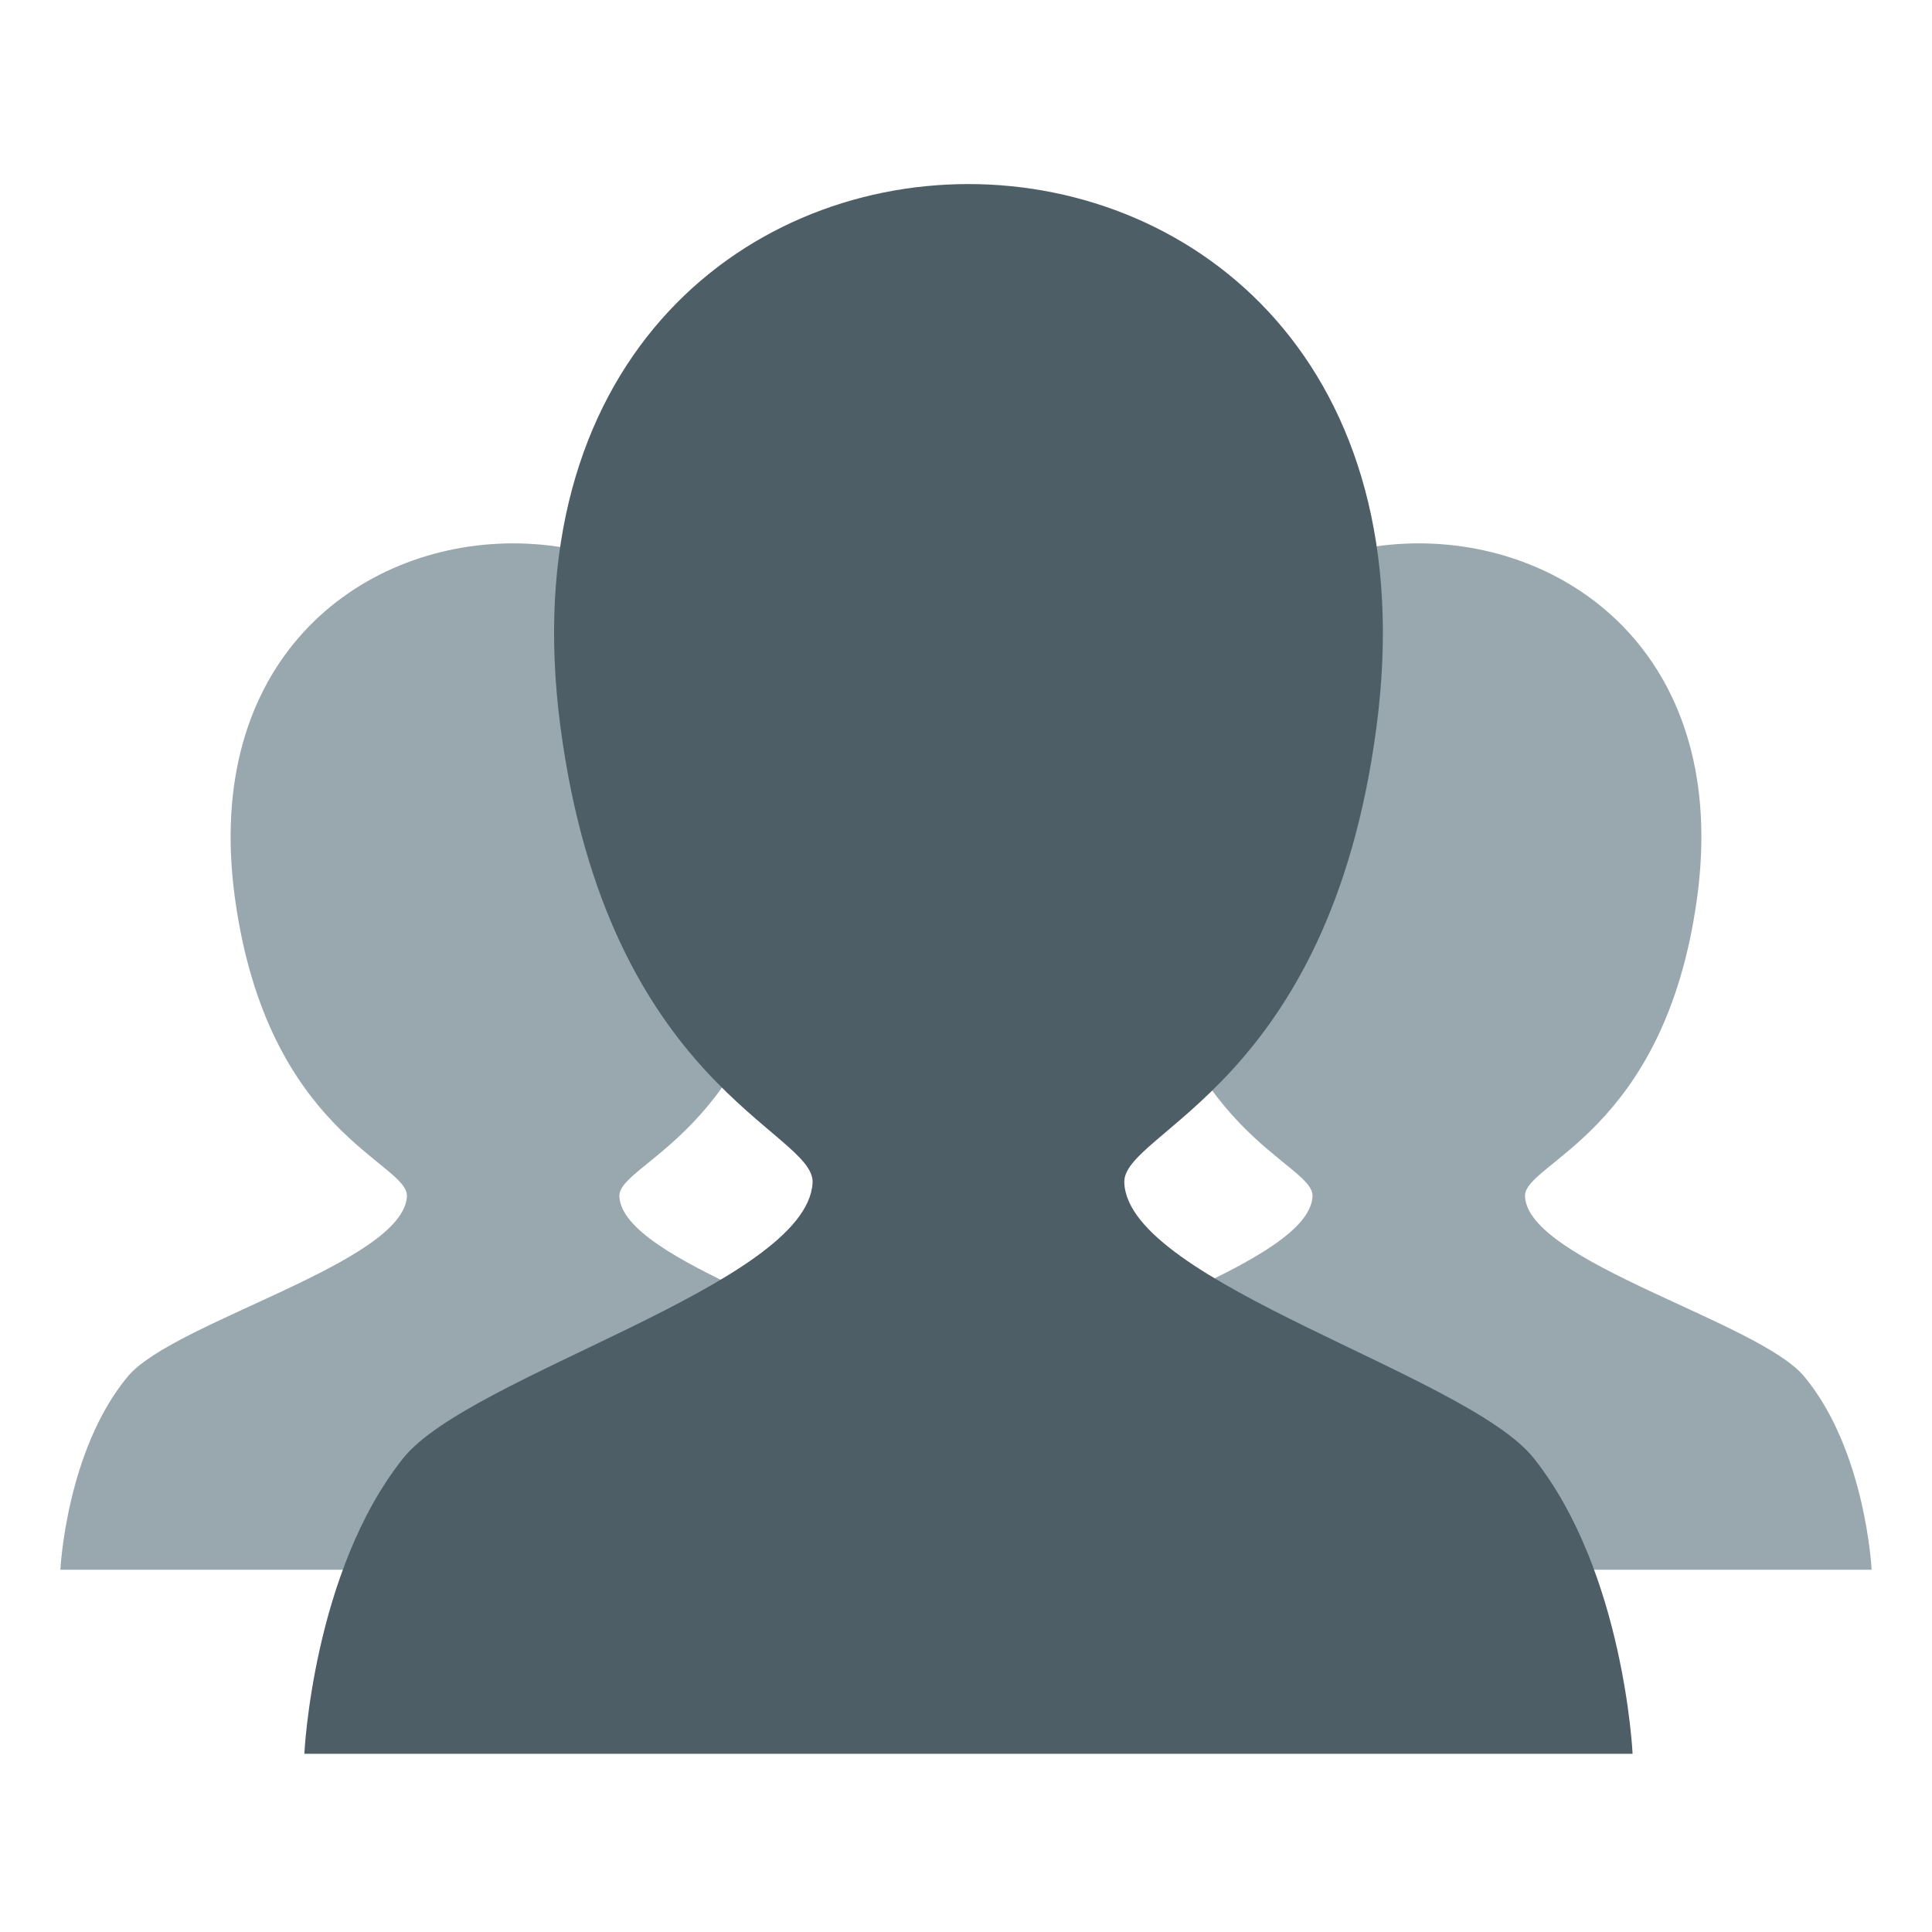 <?xml version="1.0" encoding="UTF-8"?>
<svg width="32px" height="32px" viewBox="0 0 32 32" version="1.1" xmlns="http://www.w3.org/2000/svg" xmlns:xlink="http://www.w3.org/1999/xlink">
    <!-- Generator: Sketch 61 (89581) - https://sketch.com -->
    <title>people/busts-in-silhouette</title>
    <desc>Created with Sketch.</desc>
    <g id="people/busts-in-silhouette" stroke="none" stroke-width="1" fill="none" fill-rule="evenodd">
        <g id="busts-in-silhouette" transform="translate(1, 3)" fill-rule="nonzero">
            <path d="M13.882,19.797 C13.131,18.895 9.305,17.898 9.259,16.816 C9.232,16.259 11.572,15.774 12.108,11.879 C13.187,4.042 1.813,4.038 2.892,11.88 C3.429,15.774 5.769,16.257 5.74,16.816 C5.679,17.915 1.871,18.895 1.118,19.797 C0.096,21.023 0,23 0,23 L15,23 C15,23 14.904,21.025 13.882,19.797 Z" id="Path" fill="#99A8AE"></path>
            <path d="M28.882,19.797 C28.131,18.895 24.305,17.898 24.259,16.816 C24.232,16.259 26.573,15.774 27.108,11.879 C28.187,4.042 16.813,4.038 17.892,11.88 C18.429,15.774 20.769,16.257 20.74,16.816 C20.679,17.915 16.871,18.895 16.118,19.797 C15.096,21.023 15,23 15,23 L30,23 C30,23 29.904,21.025 28.882,19.797 Z" id="Path" fill="#99A8AE"></path>
            <path d="M24.401,21.149 C23.3,19.77 17.689,18.245 17.622,16.59 C17.582,15.738 21.014,14.997 21.799,9.04 C23.382,-2.945 6.7,-2.952 8.283,9.041 C9.07,14.997 12.502,15.736 12.459,16.59 C12.37,18.272 6.785,19.771 5.681,21.149 C4.182,23.025 4.041,26.048 4.041,26.048 L26.041,26.048 C26.041,26.048 25.9,23.028 24.401,21.149 Z" id="Path" fill="#4E5E67"></path>
        </g>
    </g>
</svg>